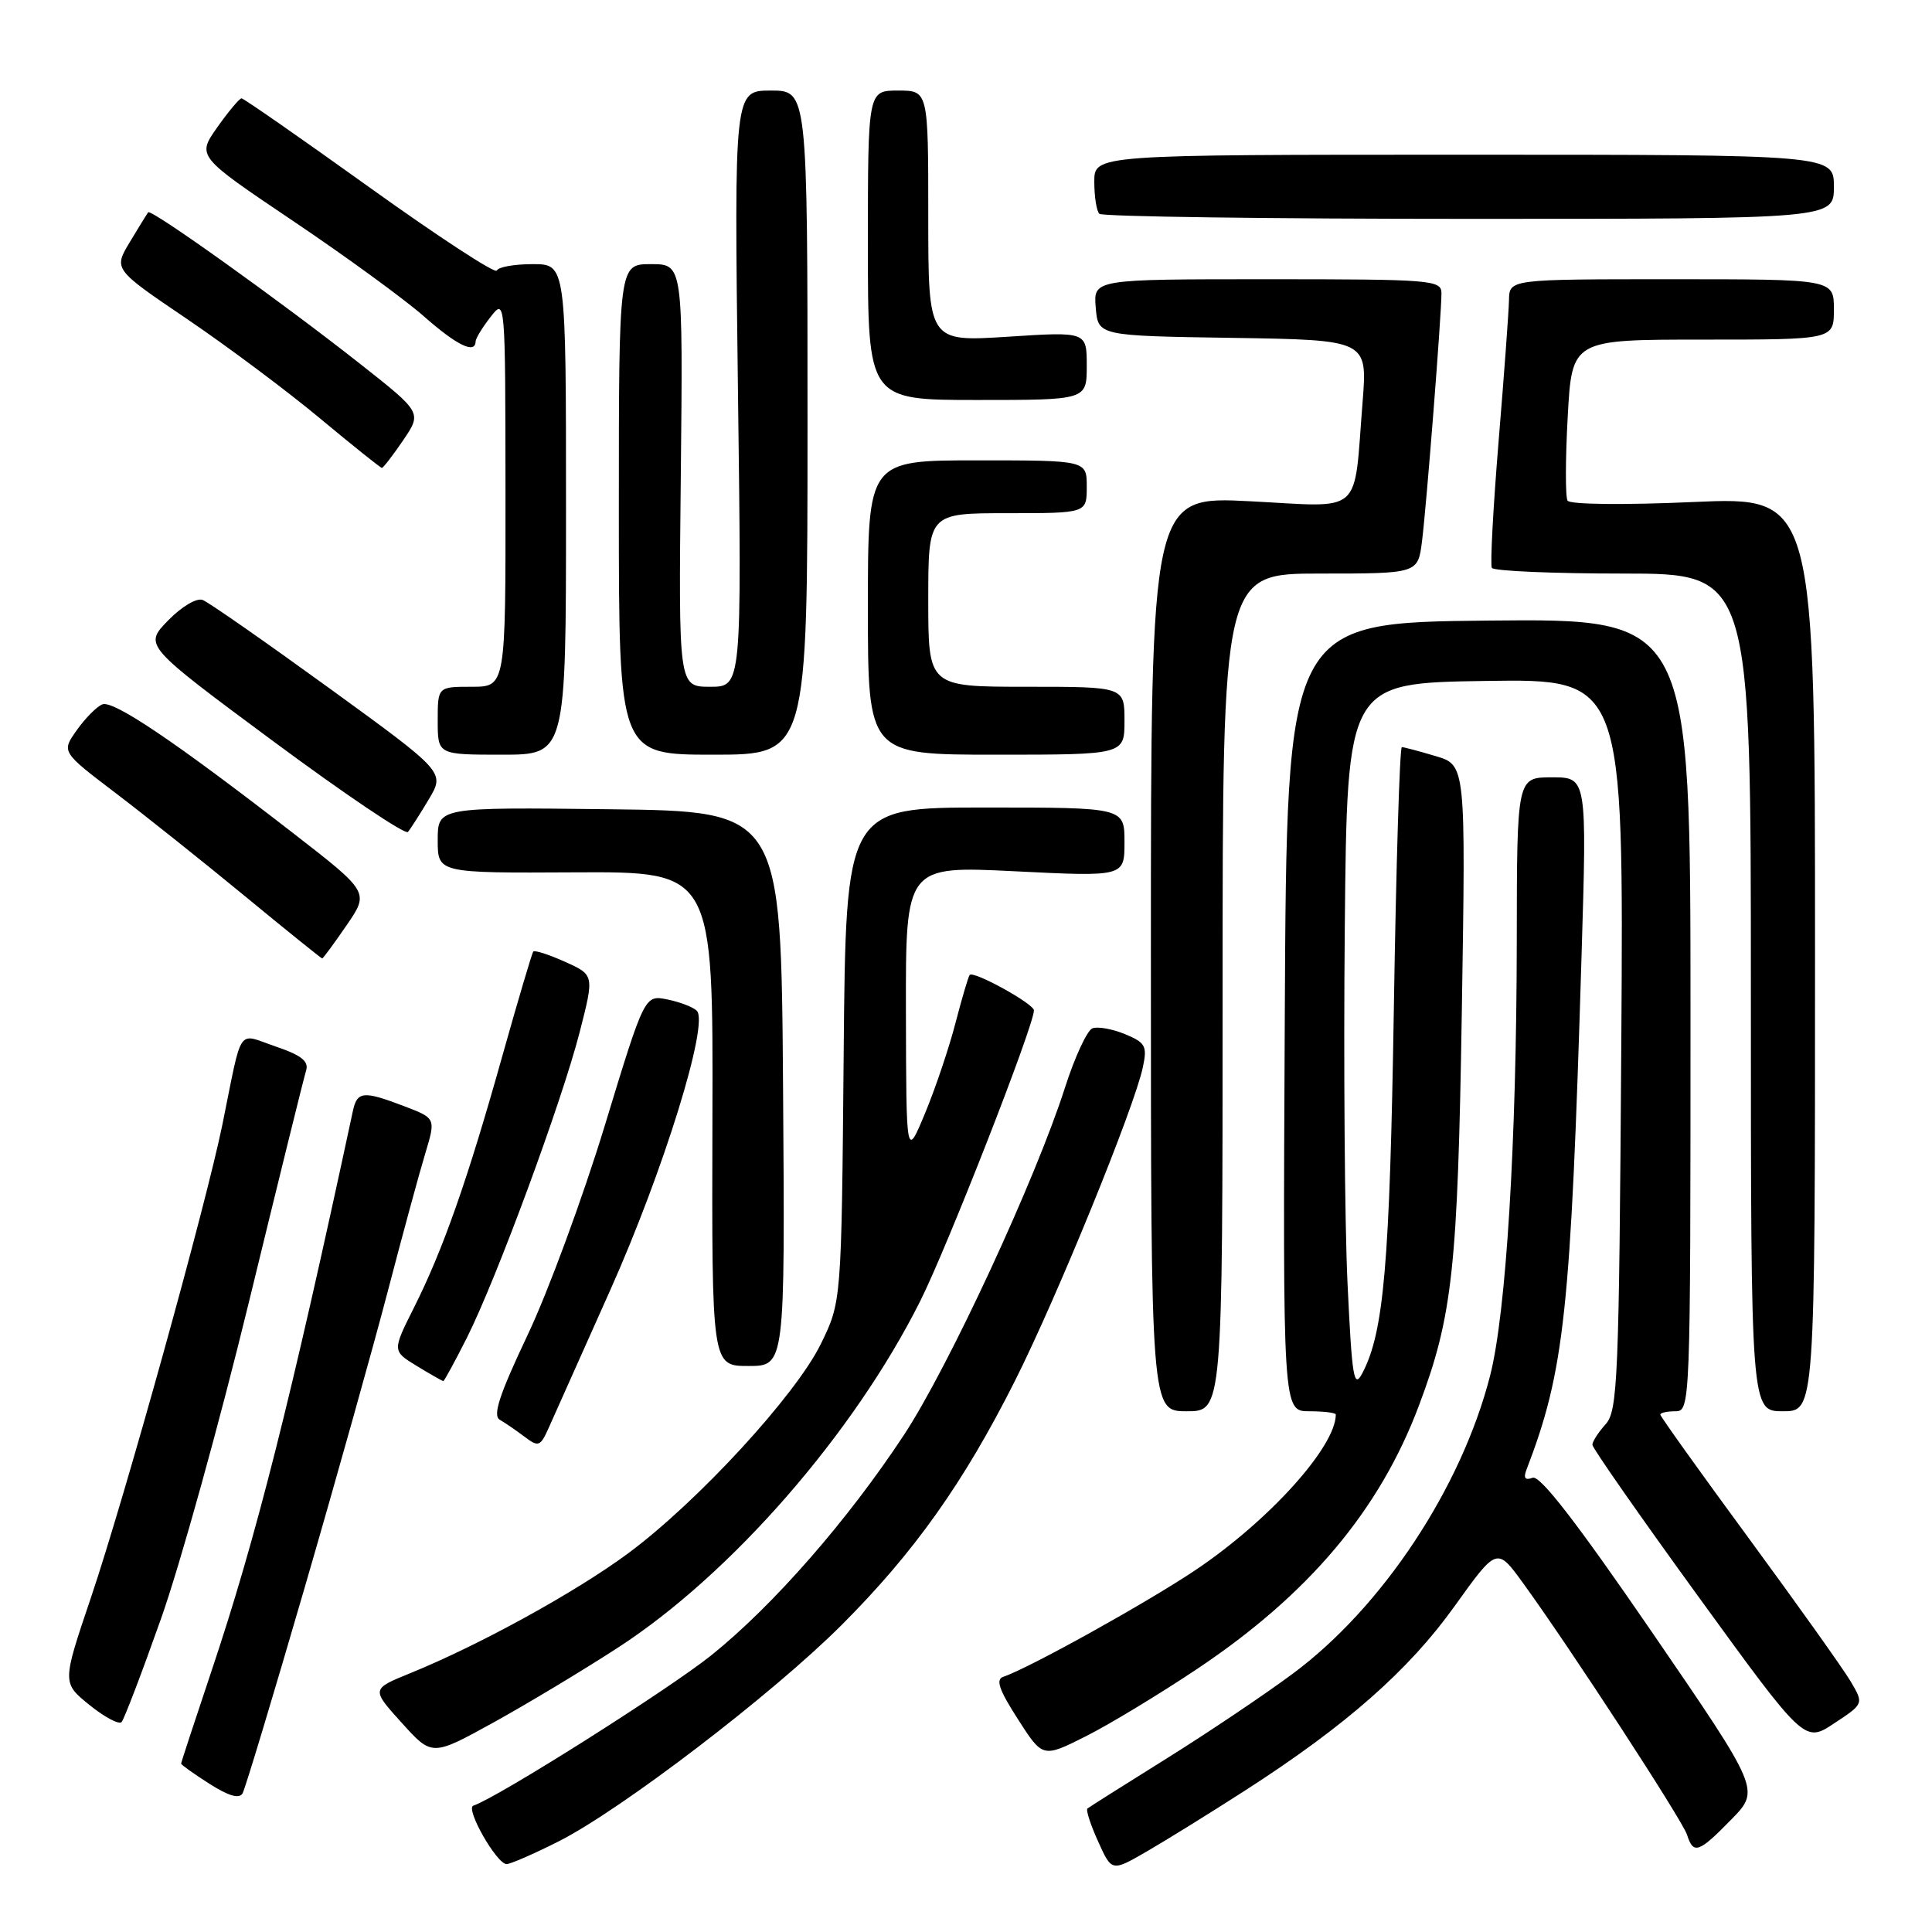 <?xml version="1.0" encoding="UTF-8" standalone="no"?>
<!DOCTYPE svg PUBLIC "-//W3C//DTD SVG 1.1//EN" "http://www.w3.org/Graphics/SVG/1.1/DTD/svg11.dtd" >
<svg xmlns="http://www.w3.org/2000/svg" xmlns:xlink="http://www.w3.org/1999/xlink" version="1.1" viewBox="0 0 256 256">
 <g >
 <path fill="currentColor"
d=" M 165.00 237.24 C 178.36 228.64 186.65 221.34 192.74 212.83 C 198.35 205.00 198.35 205.00 201.80 209.75 C 208.02 218.31 222.92 241.19 223.54 243.11 C 224.38 245.77 225.08 245.52 229.41 241.09 C 233.23 237.18 233.23 237.18 218.87 216.23 C 208.95 201.77 204.06 195.44 203.08 195.81 C 202.10 196.18 201.84 195.86 202.25 194.79 C 207.31 181.61 208.13 173.95 209.56 126.75 C 210.28 103.00 210.28 103.00 205.64 103.00 C 201.00 103.00 201.00 103.00 200.98 124.75 C 200.95 151.44 199.57 173.98 197.45 182.27 C 193.64 197.16 183.16 212.98 171.29 221.78 C 167.56 224.55 160.00 229.63 154.50 233.06 C 149.00 236.49 144.32 239.45 144.09 239.64 C 143.87 239.83 144.50 241.79 145.50 243.99 C 147.31 248.01 147.31 248.01 151.90 245.36 C 154.43 243.90 160.32 240.25 165.00 237.24 Z  M 73.99 244.01 C 82.31 239.81 102.35 224.49 111.51 215.33 C 121.13 205.71 127.69 196.47 134.47 183.00 C 140.01 172.01 150.32 146.73 151.44 141.39 C 152.03 138.61 151.78 138.15 149.07 137.03 C 147.40 136.34 145.46 135.99 144.75 136.26 C 144.05 136.53 142.41 140.07 141.11 144.13 C 137.24 156.23 125.69 181.15 119.79 190.12 C 112.36 201.41 102.48 212.72 94.27 219.32 C 88.67 223.82 65.94 238.19 62.72 239.26 C 61.62 239.63 65.81 247.00 67.13 247.00 C 67.64 247.00 70.73 245.65 73.99 244.01 Z  M 40.33 210.50 C 44.49 196.20 49.47 178.43 51.41 171.00 C 53.35 163.57 55.57 155.40 56.35 152.84 C 57.75 148.18 57.75 148.18 53.59 146.59 C 48.12 144.50 47.32 144.58 46.75 147.25 C 38.52 185.63 33.88 203.99 27.99 221.52 C 25.80 228.06 24.00 233.53 24.00 233.69 C 24.00 233.84 25.69 235.05 27.75 236.36 C 30.29 237.98 31.70 238.39 32.14 237.63 C 32.49 237.01 36.17 224.80 40.33 210.50 Z  M 81.94 218.28 C 96.91 208.56 113.12 189.96 121.92 172.43 C 125.52 165.26 137.00 135.91 137.00 133.88 C 137.00 133.01 129.05 128.62 128.49 129.18 C 128.32 129.36 127.48 132.20 126.62 135.50 C 125.77 138.80 123.95 144.20 122.58 147.50 C 120.08 153.50 120.08 153.50 120.04 134.12 C 120.00 114.73 120.00 114.73 134.50 115.45 C 149.00 116.17 149.00 116.17 149.00 111.58 C 149.00 107.00 149.00 107.00 130.54 107.00 C 112.08 107.00 112.08 107.00 111.79 139.75 C 111.50 172.50 111.50 172.50 108.75 178.11 C 105.40 184.92 92.45 198.99 83.24 205.82 C 76.34 210.93 63.57 217.96 54.35 221.71 C 49.19 223.81 49.19 223.81 53.22 228.27 C 57.24 232.73 57.24 232.73 65.37 228.25 C 69.84 225.78 77.30 221.30 81.94 218.28 Z  M 158.66 221.12 C 173.43 211.24 182.81 200.10 188.01 186.26 C 192.48 174.39 193.16 168.07 193.70 133.94 C 194.22 101.38 194.22 101.38 190.24 100.19 C 188.06 99.54 186.04 99.00 185.75 99.00 C 185.47 99.00 184.99 114.64 184.69 133.75 C 184.15 167.52 183.37 176.50 180.53 181.93 C 179.39 184.11 179.15 182.66 178.55 169.96 C 178.18 162.01 178.02 140.88 178.19 123.00 C 178.50 90.50 178.50 90.50 196.83 90.23 C 215.15 89.95 215.15 89.95 214.83 138.37 C 214.53 182.81 214.36 186.95 212.75 188.72 C 211.79 189.79 211.00 191.01 211.00 191.44 C 211.00 191.87 217.33 200.93 225.06 211.58 C 239.12 230.95 239.12 230.95 243.04 228.35 C 246.97 225.76 246.97 225.76 245.23 222.81 C 244.28 221.19 238.21 212.67 231.75 203.87 C 225.29 195.08 220.00 187.68 220.00 187.44 C 220.00 187.20 220.90 187.00 222.00 187.00 C 223.97 187.00 224.00 186.33 224.00 134.48 C 224.00 81.97 224.00 81.97 197.25 82.23 C 170.50 82.50 170.50 82.50 170.24 134.75 C 169.98 187.00 169.98 187.00 173.49 187.00 C 175.42 187.00 177.00 187.20 177.00 187.43 C 177.00 191.68 168.21 201.44 158.50 207.98 C 152.12 212.28 136.32 221.06 132.95 222.18 C 131.90 222.53 132.38 223.91 134.87 227.79 C 138.17 232.94 138.17 232.94 143.91 230.05 C 147.06 228.46 153.70 224.44 158.66 221.12 Z  M 21.33 214.50 C 23.87 207.35 29.11 188.45 32.99 172.50 C 36.87 156.55 40.27 142.76 40.56 141.86 C 40.94 140.62 39.94 139.83 36.54 138.67 C 31.34 136.90 32.18 135.67 29.47 149.00 C 27.29 159.69 16.52 198.46 12.03 211.75 C 8.23 222.99 8.23 222.99 11.87 225.93 C 13.86 227.54 15.77 228.55 16.11 228.18 C 16.45 227.81 18.80 221.65 21.33 214.50 Z  M 80.86 170.95 C 87.93 155.12 93.98 135.58 92.33 133.93 C 91.84 133.44 90.08 132.77 88.42 132.43 C 85.41 131.83 85.41 131.83 80.13 149.17 C 77.22 158.70 72.62 171.20 69.89 176.94 C 66.17 184.80 65.26 187.57 66.22 188.12 C 66.92 188.53 68.40 189.54 69.50 190.37 C 71.35 191.77 71.59 191.69 72.71 189.19 C 73.38 187.71 77.05 179.50 80.86 170.95 Z  M 162.00 131.50 C 162.00 76.00 162.00 76.00 174.94 76.00 C 187.88 76.00 187.88 76.00 188.42 71.75 C 189.02 67.01 191.00 41.75 191.00 38.86 C 191.00 37.10 189.74 37.00 167.94 37.00 C 144.88 37.00 144.88 37.00 145.19 40.75 C 145.50 44.50 145.50 44.50 163.35 44.77 C 181.20 45.05 181.20 45.05 180.55 53.27 C 179.34 68.50 180.81 67.20 165.66 66.42 C 152.50 65.74 152.50 65.74 152.50 126.37 C 152.50 187.00 152.50 187.00 157.25 187.00 C 162.00 187.00 162.00 187.00 162.00 131.50 Z  M 240.50 126.40 C 240.50 65.81 240.50 65.81 224.38 66.52 C 215.20 66.93 208.02 66.85 207.71 66.34 C 207.41 65.86 207.42 60.85 207.73 55.23 C 208.29 45.00 208.29 45.00 225.65 45.00 C 243.00 45.00 243.00 45.00 243.00 41.00 C 243.00 37.00 243.00 37.00 221.50 37.00 C 200.00 37.00 200.00 37.00 199.95 39.75 C 199.92 41.26 199.30 49.70 198.57 58.50 C 197.85 67.30 197.44 74.84 197.68 75.25 C 197.92 75.66 205.74 76.00 215.06 76.00 C 232.00 76.00 232.00 76.00 232.00 131.50 C 232.00 187.00 232.00 187.00 236.25 187.00 C 240.50 187.00 240.50 187.00 240.50 126.40 Z  M 61.87 177.25 C 65.79 169.45 74.42 146.06 76.81 136.76 C 78.75 129.19 78.75 129.19 74.86 127.44 C 72.73 126.48 70.83 125.87 70.66 126.09 C 70.48 126.32 68.63 132.57 66.54 140.00 C 61.96 156.34 58.70 165.61 54.86 173.25 C 51.97 179.01 51.97 179.01 55.23 181.00 C 57.03 182.10 58.61 182.99 58.74 183.00 C 58.87 183.00 60.27 180.41 61.87 177.25 Z  M 103.76 144.25 C 103.50 107.50 103.50 107.50 80.75 107.23 C 58.00 106.96 58.00 106.96 58.00 111.33 C 58.00 115.69 58.00 115.69 76.25 115.59 C 94.50 115.50 94.50 115.50 94.40 148.25 C 94.31 181.00 94.31 181.00 99.17 181.00 C 104.02 181.00 104.02 181.00 103.76 144.25 Z  M 45.92 122.61 C 48.94 118.22 48.94 118.22 38.72 110.30 C 23.25 98.31 15.04 92.77 13.57 93.33 C 12.84 93.61 11.32 95.14 10.19 96.73 C 8.13 99.62 8.13 99.62 15.29 105.06 C 19.22 108.05 26.95 114.21 32.46 118.75 C 37.97 123.29 42.58 127.00 42.69 127.00 C 42.81 127.00 44.26 125.03 45.92 122.61 Z  M 56.82 105.91 C 58.96 102.32 58.96 102.32 43.62 91.18 C 35.18 85.06 27.64 79.80 26.86 79.50 C 26.05 79.19 24.07 80.37 22.25 82.24 C 19.07 85.52 19.07 85.52 36.25 98.25 C 45.70 105.25 53.71 110.64 54.05 110.24 C 54.40 109.83 55.64 107.89 56.82 105.91 Z  M 75.00 67.50 C 75.00 35.00 75.00 35.00 70.58 35.00 C 68.15 35.00 66.02 35.38 65.83 35.85 C 65.65 36.32 58.08 31.37 49.00 24.86 C 39.92 18.35 32.27 13.02 32.00 13.03 C 31.73 13.04 30.28 14.76 28.79 16.87 C 26.09 20.70 26.09 20.70 38.79 29.25 C 45.78 33.95 53.59 39.65 56.15 41.90 C 60.54 45.77 62.97 46.95 63.02 45.25 C 63.03 44.84 63.92 43.38 65.00 42.00 C 66.95 39.50 66.96 39.51 66.98 65.25 C 67.00 91.00 67.00 91.00 62.50 91.00 C 58.00 91.00 58.00 91.00 58.00 95.50 C 58.00 100.00 58.00 100.00 66.50 100.00 C 75.00 100.00 75.00 100.00 75.00 67.50 Z  M 107.00 56.00 C 107.00 12.00 107.00 12.00 102.14 12.00 C 97.28 12.00 97.28 12.00 97.78 51.50 C 98.29 91.00 98.29 91.00 94.10 91.00 C 89.91 91.00 89.91 91.00 90.21 63.00 C 90.50 35.00 90.50 35.00 86.25 35.00 C 82.00 35.00 82.00 35.00 82.00 67.50 C 82.00 100.00 82.00 100.00 94.50 100.00 C 107.00 100.00 107.00 100.00 107.00 56.00 Z  M 149.00 95.50 C 149.00 91.00 149.00 91.00 136.00 91.00 C 123.00 91.00 123.00 91.00 123.00 79.50 C 123.00 68.00 123.00 68.00 133.50 68.00 C 144.00 68.00 144.00 68.00 144.00 64.50 C 144.00 61.00 144.00 61.00 129.50 61.00 C 115.00 61.00 115.00 61.00 115.00 80.50 C 115.00 100.00 115.00 100.00 132.00 100.00 C 149.00 100.00 149.00 100.00 149.00 95.50 Z  M 53.42 58.34 C 55.91 54.67 55.91 54.67 47.70 48.20 C 37.30 40.00 20.00 27.63 19.63 28.13 C 19.48 28.33 18.38 30.11 17.20 32.08 C 15.04 35.67 15.04 35.67 24.77 42.26 C 30.12 45.89 38.05 51.81 42.39 55.43 C 46.73 59.04 50.43 62.00 50.60 62.00 C 50.78 62.00 52.05 60.35 53.42 58.34 Z  M 144.00 48.47 C 144.00 43.94 144.00 43.94 133.50 44.62 C 123.00 45.29 123.00 45.29 123.00 28.65 C 123.00 12.00 123.00 12.00 119.00 12.00 C 115.00 12.00 115.00 12.00 115.00 32.50 C 115.00 53.00 115.00 53.00 129.50 53.00 C 144.00 53.00 144.00 53.00 144.00 48.47 Z  M 243.00 24.75 C 243.00 20.50 243.00 20.50 194.00 20.50 C 145.00 20.50 145.00 20.50 145.00 24.08 C 145.00 26.05 145.30 27.97 145.67 28.33 C 146.03 28.70 168.08 29.00 194.67 29.00 C 243.00 29.00 243.00 29.00 243.00 24.75 Z "/>
</g>
</svg>